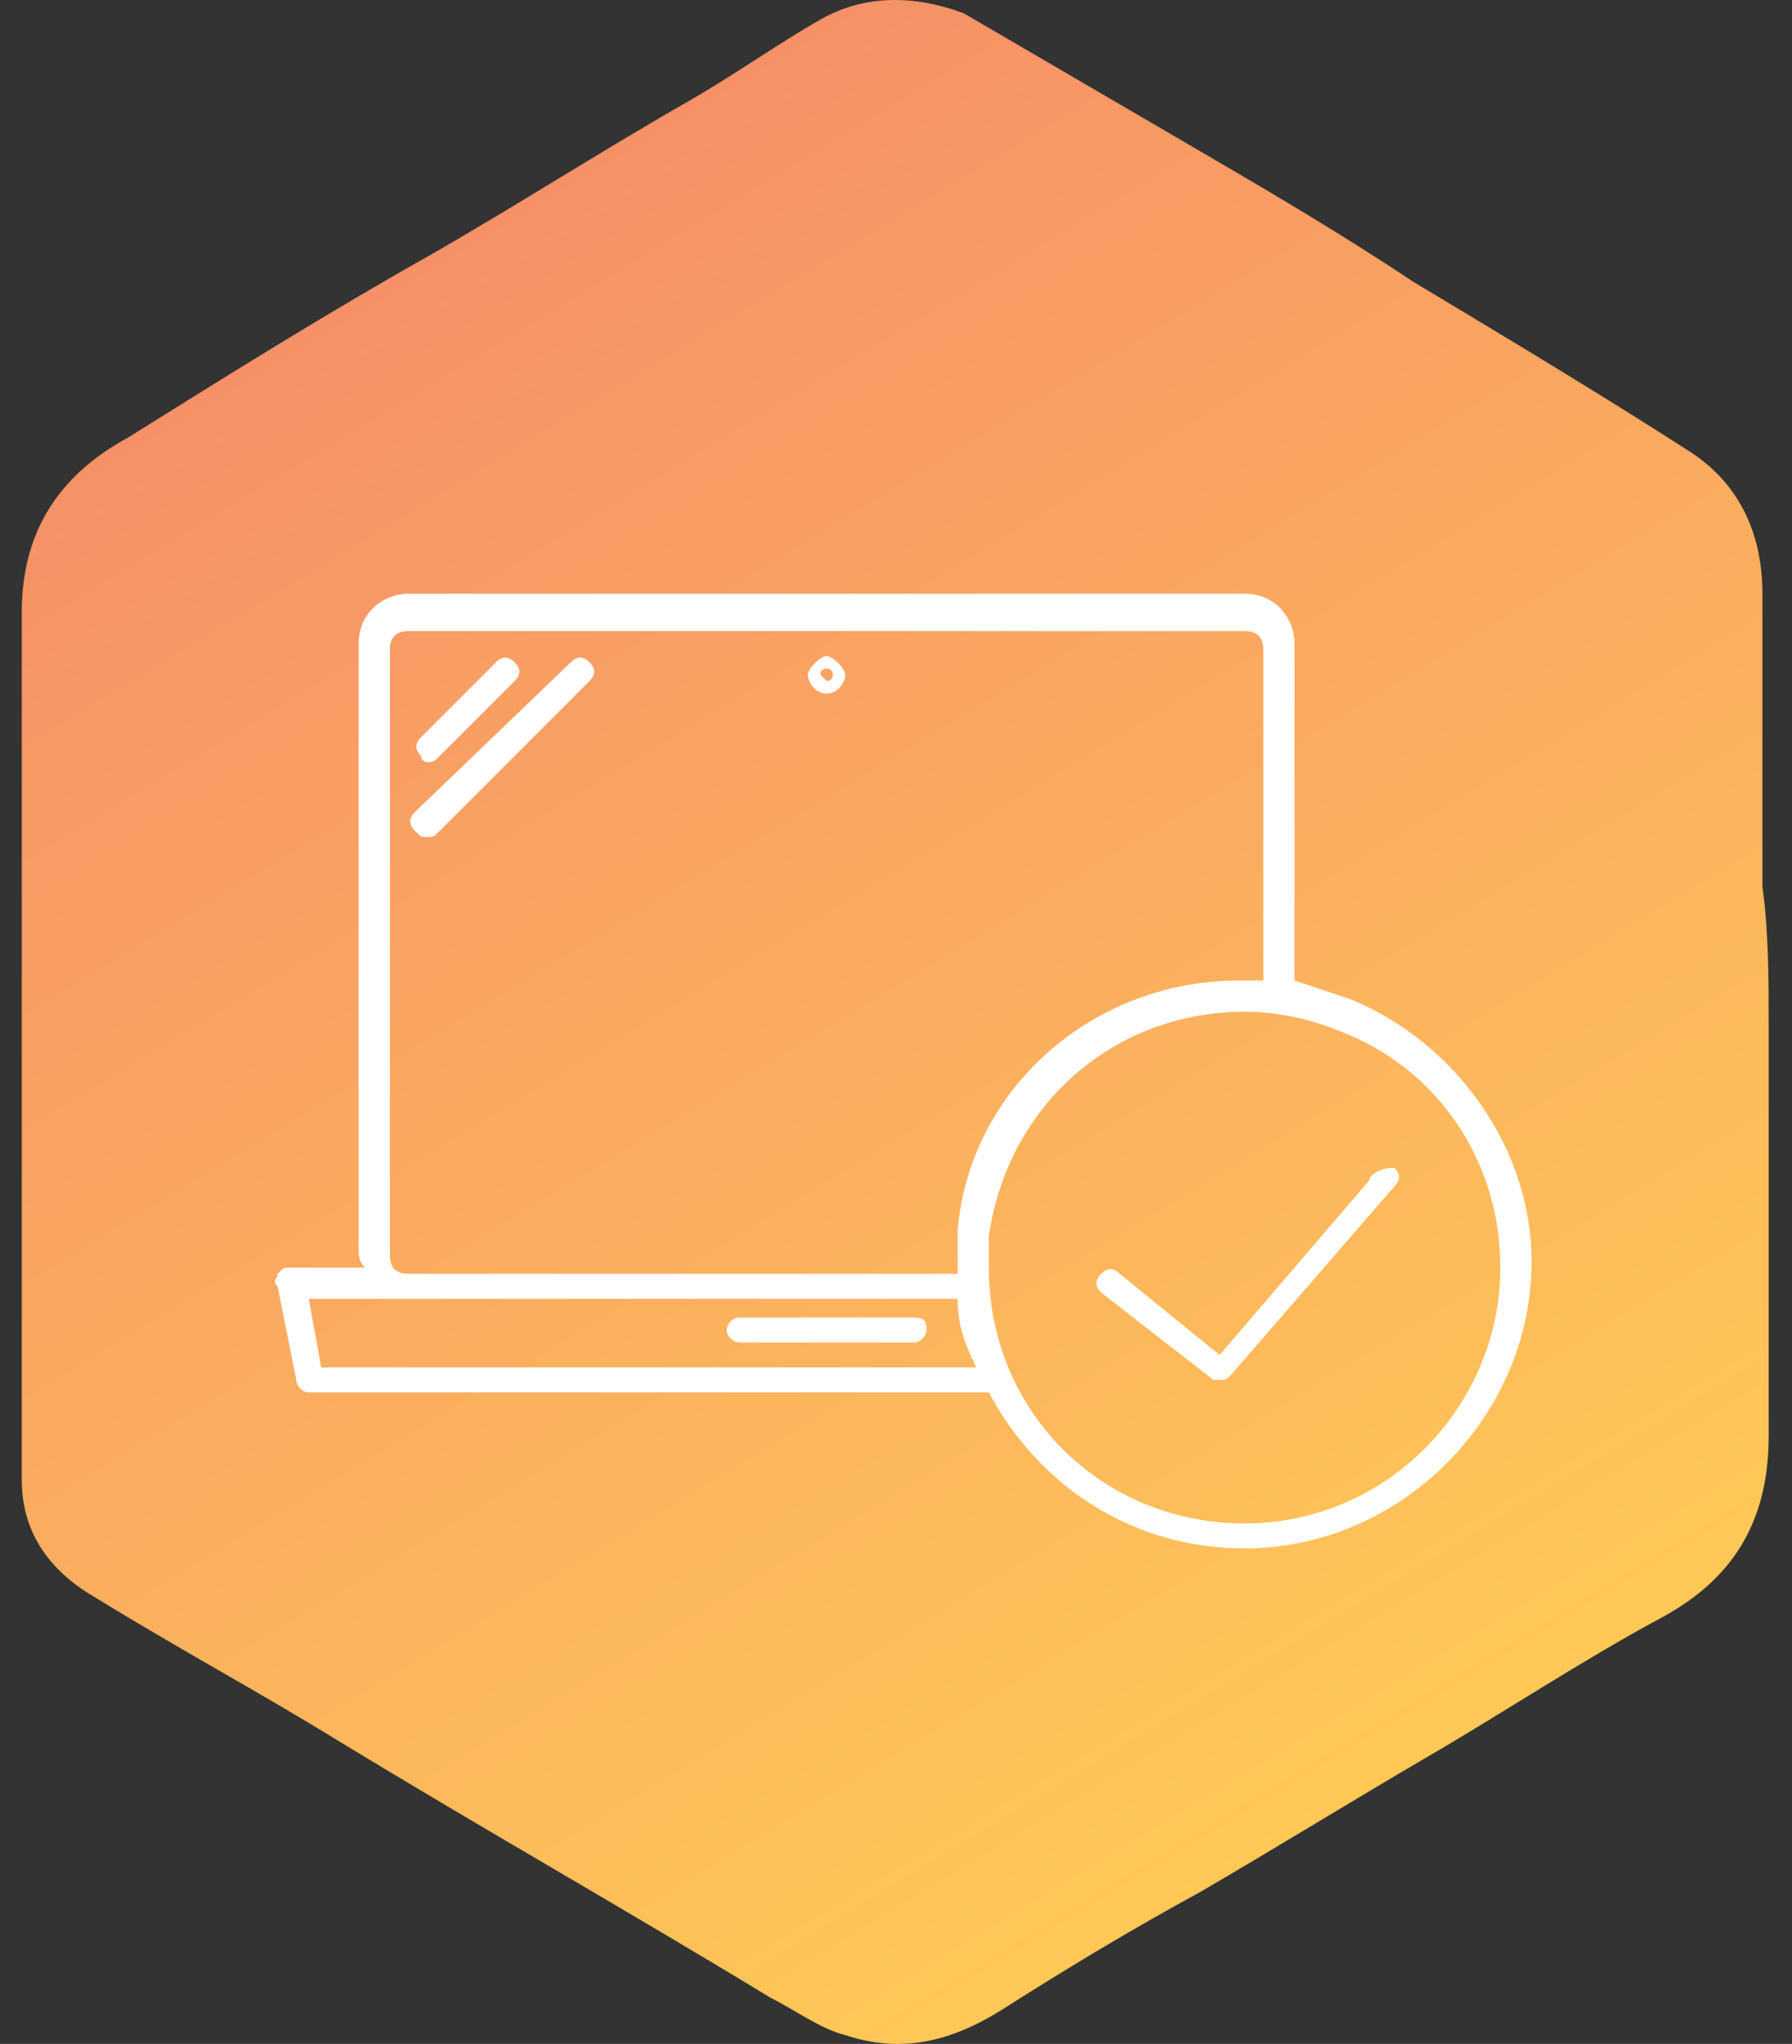<svg width="57" height="65" viewBox="0 0 57 65" fill="none" xmlns="http://www.w3.org/2000/svg">
<rect x="0" y="0" width="57" height="65" fill="#333333" stroke="none"/>
<path d="M56.258 32.572C56.258 36.938 56.258 41.304 56.258 45.67C56.258 48.448 55.067 50.234 52.884 51.425C50.304 52.814 47.923 54.401 45.541 55.79C43.16 57.179 40.58 58.767 38.199 60.156C36.016 61.347 34.032 62.537 31.849 63.926C30.261 64.919 28.674 65.316 26.888 64.72C26.094 64.522 25.3 63.926 24.506 63.53C19.942 60.751 15.378 58.172 10.814 55.393C8.234 53.806 5.654 52.417 3.074 50.829C1.685 50.035 0.693 48.845 0.693 47.059C0.693 45.868 0.693 44.677 0.693 43.685C0.693 35.549 0.693 27.611 0.693 19.475C0.693 16.895 1.884 15.109 4.067 13.919C7.242 11.934 10.417 9.95 13.592 8.164C16.37 6.576 19.148 4.79 21.927 3.203C23.316 2.409 24.705 1.417 26.094 0.623C27.483 -0.171 29.071 -0.171 30.658 0.424C33.039 1.813 35.421 3.203 37.802 4.592C40.184 5.981 42.565 7.37 44.946 8.957C47.923 10.743 50.9 12.53 53.678 14.316C55.265 15.308 56.059 16.895 56.059 18.88C56.059 22.055 56.059 25.031 56.059 28.207C56.258 29.596 56.258 31.183 56.258 32.572Z" fill="url(#paint0_linear)"/>
<path d="M42.962 31.779C42.366 31.58 41.771 31.382 41.176 31.183V20.467C41.176 19.673 40.58 18.88 39.588 18.88H12.997C12.203 18.88 11.409 19.475 11.409 20.467V39.716C11.409 39.915 11.409 40.113 11.608 40.312H9.226C9.028 40.312 9.028 40.312 8.829 40.51C8.829 40.709 8.631 40.709 8.829 40.907L9.425 43.884C9.425 44.082 9.623 44.281 9.822 44.281H31.452C33.039 47.257 36.016 49.242 39.588 49.242C44.549 49.242 48.717 45.074 48.717 40.113C48.717 36.541 46.335 33.168 42.962 31.779ZM12.401 20.666C12.401 20.269 12.6 20.07 12.997 20.07H39.588C39.985 20.07 40.184 20.269 40.184 20.666V31.183C39.985 31.183 39.787 31.183 39.39 31.183C34.825 31.183 30.857 34.557 30.46 39.121C30.46 39.518 30.46 39.915 30.46 40.312V40.51H12.997C12.6 40.51 12.401 40.312 12.401 39.915V20.666ZM10.218 43.487L9.822 41.304H30.46C30.46 42.098 30.658 42.693 31.055 43.487H10.218ZM39.588 48.448C35.024 48.448 31.452 44.876 31.452 40.312C31.452 39.915 31.452 39.716 31.452 39.319C32.047 35.152 35.421 32.175 39.588 32.175C40.58 32.175 41.573 32.374 42.565 32.771C45.74 33.961 47.724 36.938 47.724 40.312C47.724 44.677 44.152 48.448 39.588 48.448ZM43.557 37.533L38.794 43.09L35.619 40.51C35.421 40.312 35.222 40.312 35.024 40.51C34.825 40.709 34.825 40.907 35.024 41.105L38.596 43.884H38.794C38.993 43.884 38.993 43.884 39.191 43.685L44.351 37.732C44.549 37.533 44.549 37.335 44.351 37.136C43.954 37.136 43.557 37.335 43.557 37.533ZM13.592 24.238C13.79 24.238 13.79 24.238 13.989 24.039L16.37 21.658C16.569 21.459 16.569 21.261 16.37 21.062C16.172 20.864 15.973 20.864 15.775 21.062L13.394 23.444C13.195 23.642 13.195 23.841 13.394 24.039C13.394 24.238 13.592 24.238 13.592 24.238ZM13.592 26.619C13.79 26.619 13.79 26.619 13.989 26.421L18.752 21.658C18.95 21.459 18.95 21.261 18.752 21.062C18.553 20.864 18.355 20.864 18.156 21.062L13.195 25.825C12.997 26.024 12.997 26.222 13.195 26.421C13.393 26.619 13.394 26.619 13.592 26.619ZM29.071 41.899H23.514C23.316 41.899 23.117 42.098 23.117 42.296C23.117 42.495 23.316 42.693 23.514 42.693H29.071C29.269 42.693 29.468 42.495 29.468 42.296C29.468 42.098 29.468 41.899 29.071 41.899ZM26.292 22.055C26.689 22.055 26.888 21.658 26.888 21.459C26.888 21.261 26.491 20.864 26.292 20.864C26.094 20.864 25.697 21.261 25.697 21.459C25.697 21.658 25.895 22.055 26.292 22.055ZM26.292 21.261C26.491 21.261 26.491 21.459 26.491 21.459C26.491 21.658 26.292 21.658 26.292 21.658L26.094 21.459C26.094 21.261 26.292 21.261 26.292 21.261Z" fill="white"/>
<defs>
<linearGradient id="paint0_linear" x1="13.685" y1="7.974" x2="43.434" y2="57.124" gradientUnits="userSpaceOnUse">
<stop stop-color="#F69167"/>
<stop offset="1" stop-color="#FFC857"/>
</linearGradient>
</defs>
</svg>
